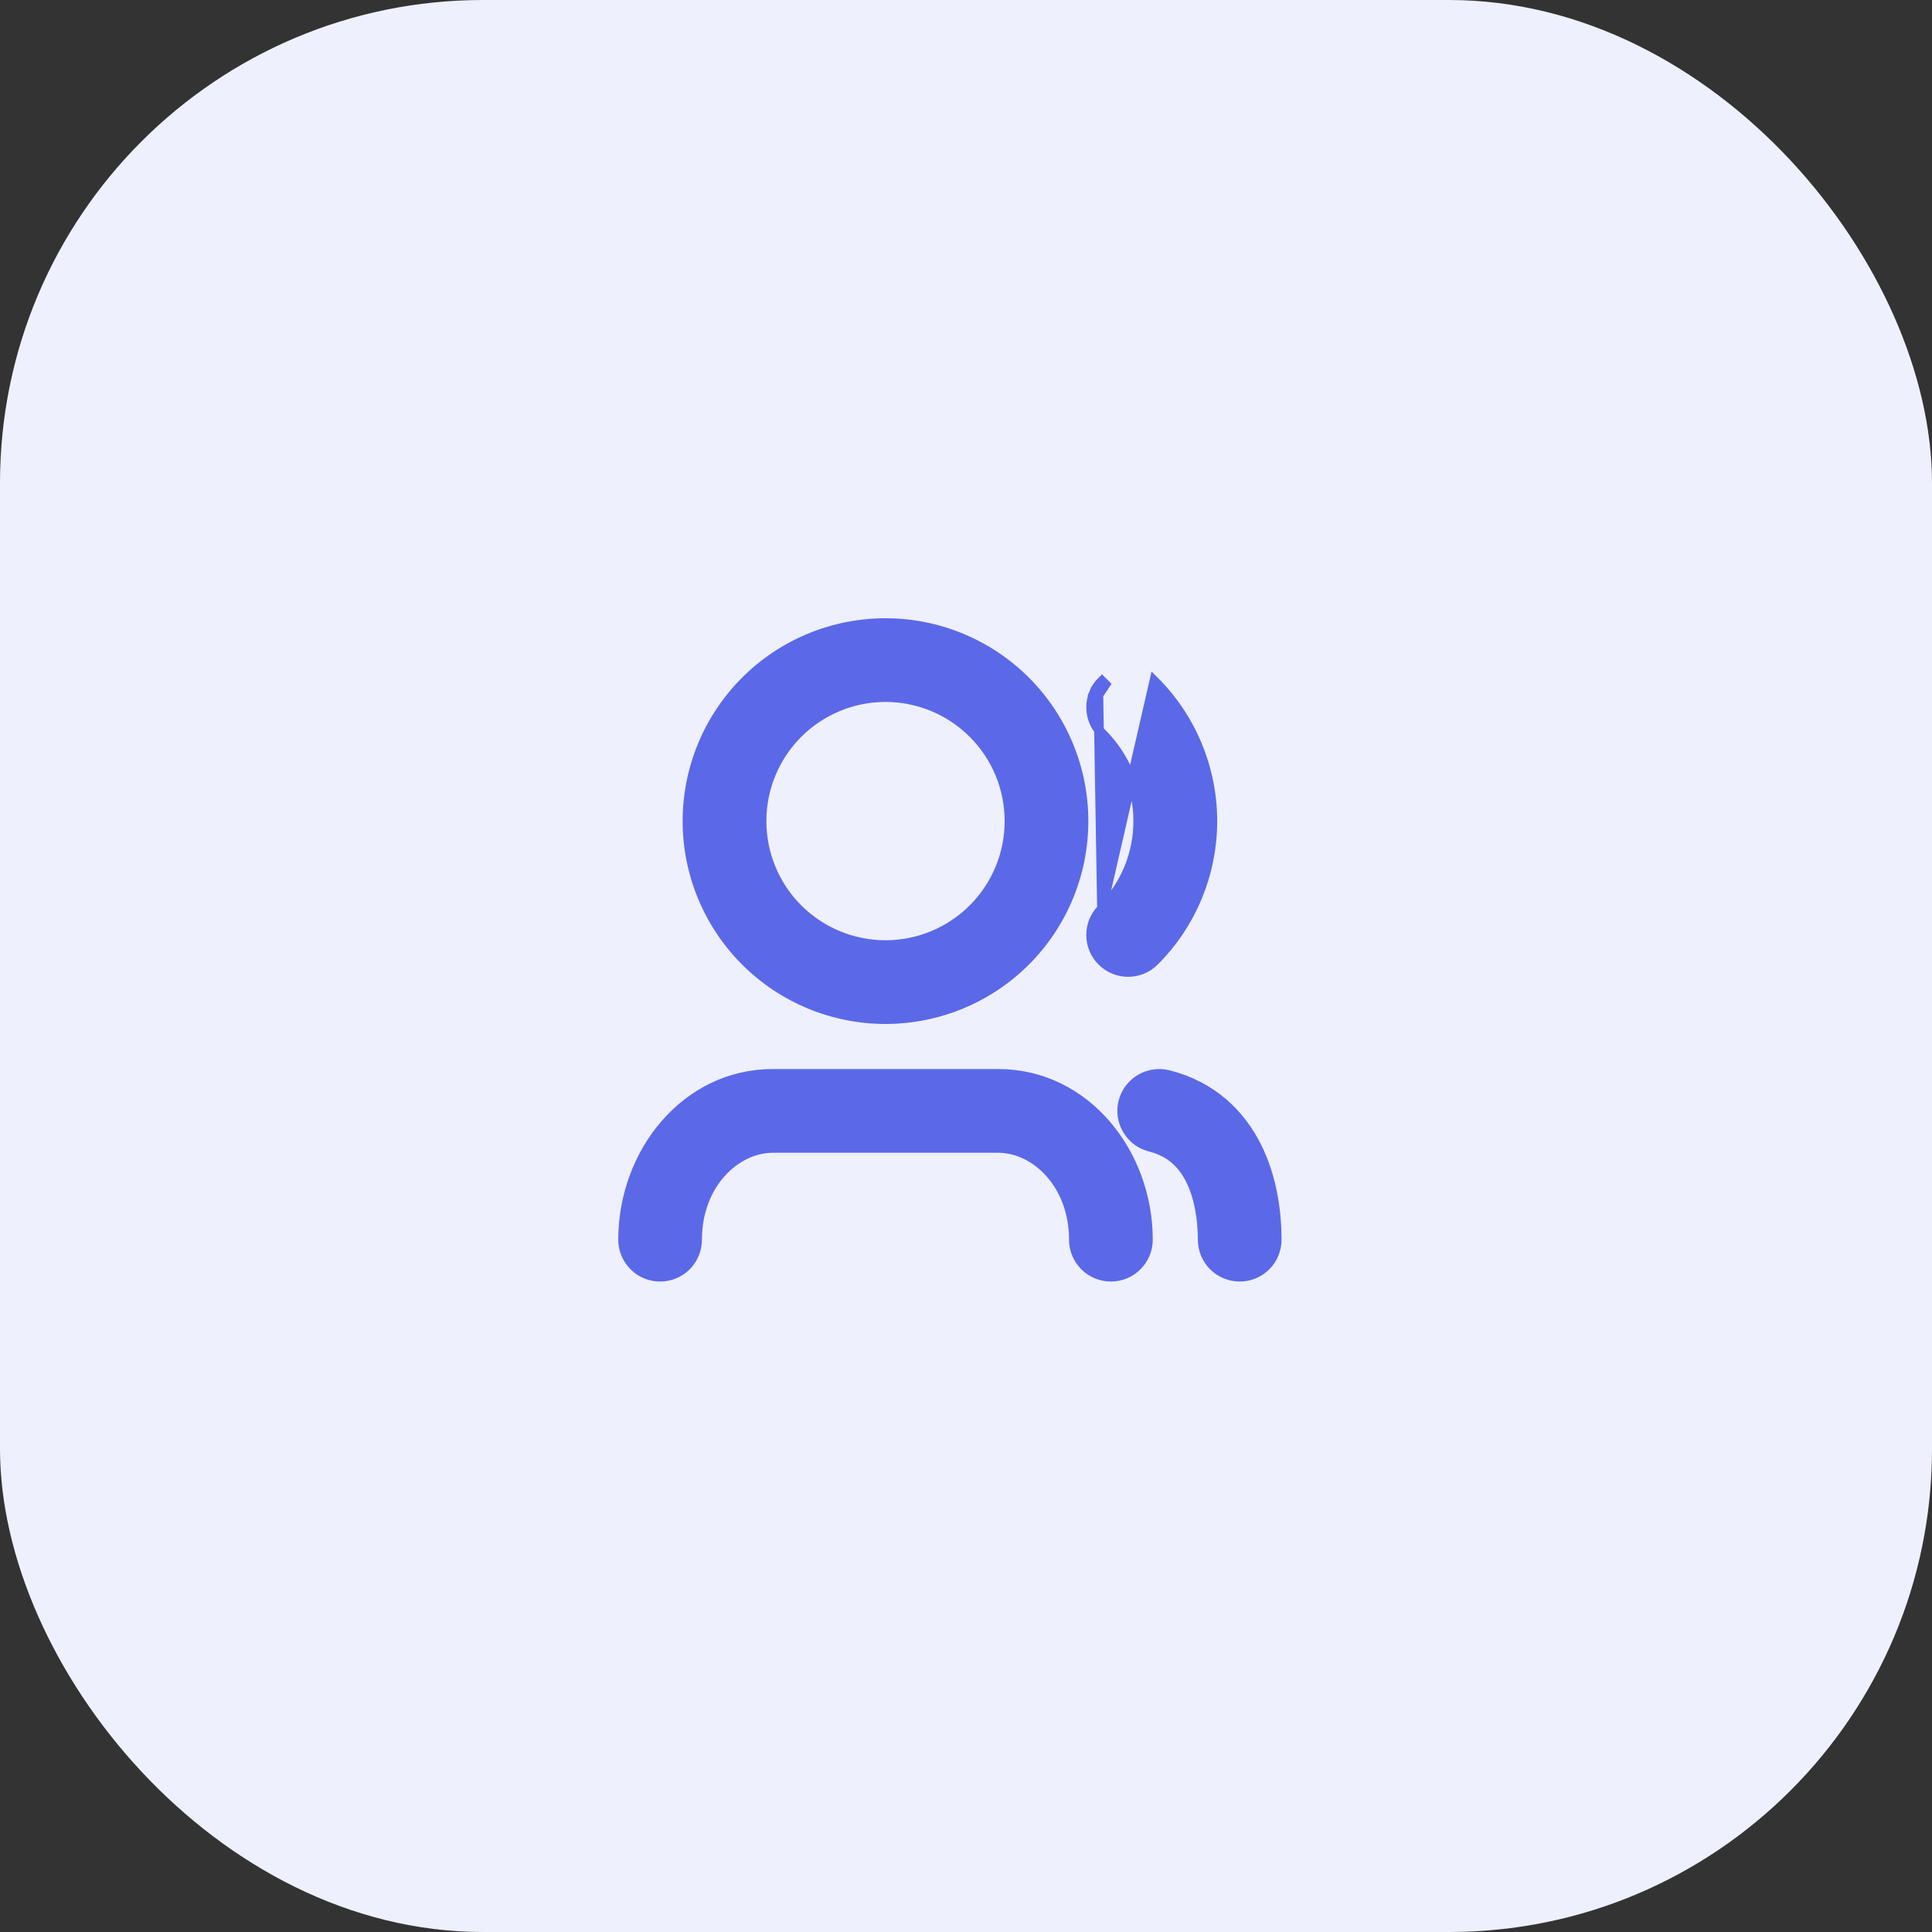 <svg width="40" height="40" viewBox="0 0 40 40" fill="none" xmlns="http://www.w3.org/2000/svg">
<rect x="0" y="0" width="40" height="40" fill="#333333" stroke="none"/>
<rect width="40" height="40" rx="10" fill="#EFF0FD"/>
<path d="M22.741 14.388L22.648 14.349C22.687 14.256 22.743 14.172 22.815 14.101C22.815 14.101 22.815 14.101 22.815 14.101L22.885 14.171L22.741 14.388ZM22.741 14.388L22.648 14.349C22.61 14.443 22.59 14.542 22.59 14.643C22.59 14.744 22.61 14.844 22.648 14.937C22.687 15.03 22.743 15.114 22.815 15.185C23.296 15.667 23.566 16.319 23.566 17C23.566 17.681 23.296 18.333 22.815 18.815M22.741 14.388L22.815 18.815M22.815 18.815C22.743 18.886 22.687 18.97 22.648 19.064C22.61 19.157 22.59 19.256 22.59 19.357C22.59 19.458 22.61 19.558 22.648 19.651C22.687 19.744 22.743 19.828 22.815 19.899C22.886 19.971 22.97 20.027 23.064 20.066C23.157 20.104 23.256 20.124 23.357 20.124C23.458 20.124 23.558 20.104 23.651 20.066C23.744 20.027 23.828 19.971 23.899 19.899C24.28 19.519 24.582 19.067 24.788 18.569C24.994 18.072 25.101 17.538 25.101 17C25.101 16.462 24.994 15.928 24.788 15.431C24.582 14.933 24.28 14.481 23.899 14.101L22.815 18.815ZM23.256 22.814L23.253 22.826V22.827C23.209 23.02 23.24 23.224 23.343 23.394C23.447 23.569 23.617 23.694 23.814 23.744L23.814 23.744C24.229 23.848 24.481 24.093 24.648 24.426C24.827 24.784 24.9 25.238 24.9 25.667C24.9 25.87 24.981 26.065 25.125 26.209C25.268 26.353 25.463 26.433 25.667 26.433C25.87 26.433 26.065 26.353 26.209 26.209C26.353 26.065 26.433 25.87 26.433 25.667C26.433 25.096 26.34 24.383 26.019 23.741C25.686 23.074 25.104 22.486 24.186 22.256L24.186 22.256C23.988 22.207 23.78 22.238 23.606 22.343C23.431 22.447 23.306 22.617 23.256 22.814ZM16.518 15.185C17 14.704 17.653 14.433 18.333 14.433C19.014 14.433 19.667 14.704 20.148 15.185C20.63 15.666 20.9 16.319 20.9 17C20.9 17.681 20.63 18.334 20.148 18.815C19.667 19.296 19.014 19.567 18.333 19.567C17.653 19.567 17 19.296 16.518 18.815C16.037 18.334 15.767 17.681 15.767 17C15.767 16.319 16.037 15.666 16.518 15.185ZM15.434 14.101C14.665 14.87 14.233 15.913 14.233 17C14.233 18.087 14.665 19.13 15.434 19.899C16.203 20.668 17.246 21.1 18.333 21.1C19.421 21.1 20.464 20.668 21.233 19.899C22.001 19.13 22.433 18.087 22.433 17C22.433 15.913 22.001 14.87 21.233 14.101C20.464 13.332 19.421 12.9 18.333 12.9C17.246 12.9 16.203 13.332 15.434 14.101ZM14.433 25.667C14.433 24.519 15.226 23.767 16 23.767H20.667C21.441 23.767 22.233 24.519 22.233 25.667C22.233 25.87 22.314 26.065 22.458 26.209C22.602 26.353 22.797 26.433 23 26.433C23.203 26.433 23.398 26.353 23.542 26.209C23.686 26.065 23.767 25.87 23.767 25.667C23.767 23.871 22.473 22.233 20.667 22.233H16C14.194 22.233 12.9 23.871 12.9 25.667C12.9 25.87 12.981 26.065 13.125 26.209C13.268 26.353 13.463 26.433 13.667 26.433C13.87 26.433 14.065 26.353 14.209 26.209C14.353 26.065 14.433 25.87 14.433 25.667Z" fill="#5B69E8" stroke="#5B69E8" stroke-width="0.2"/>
</svg>
